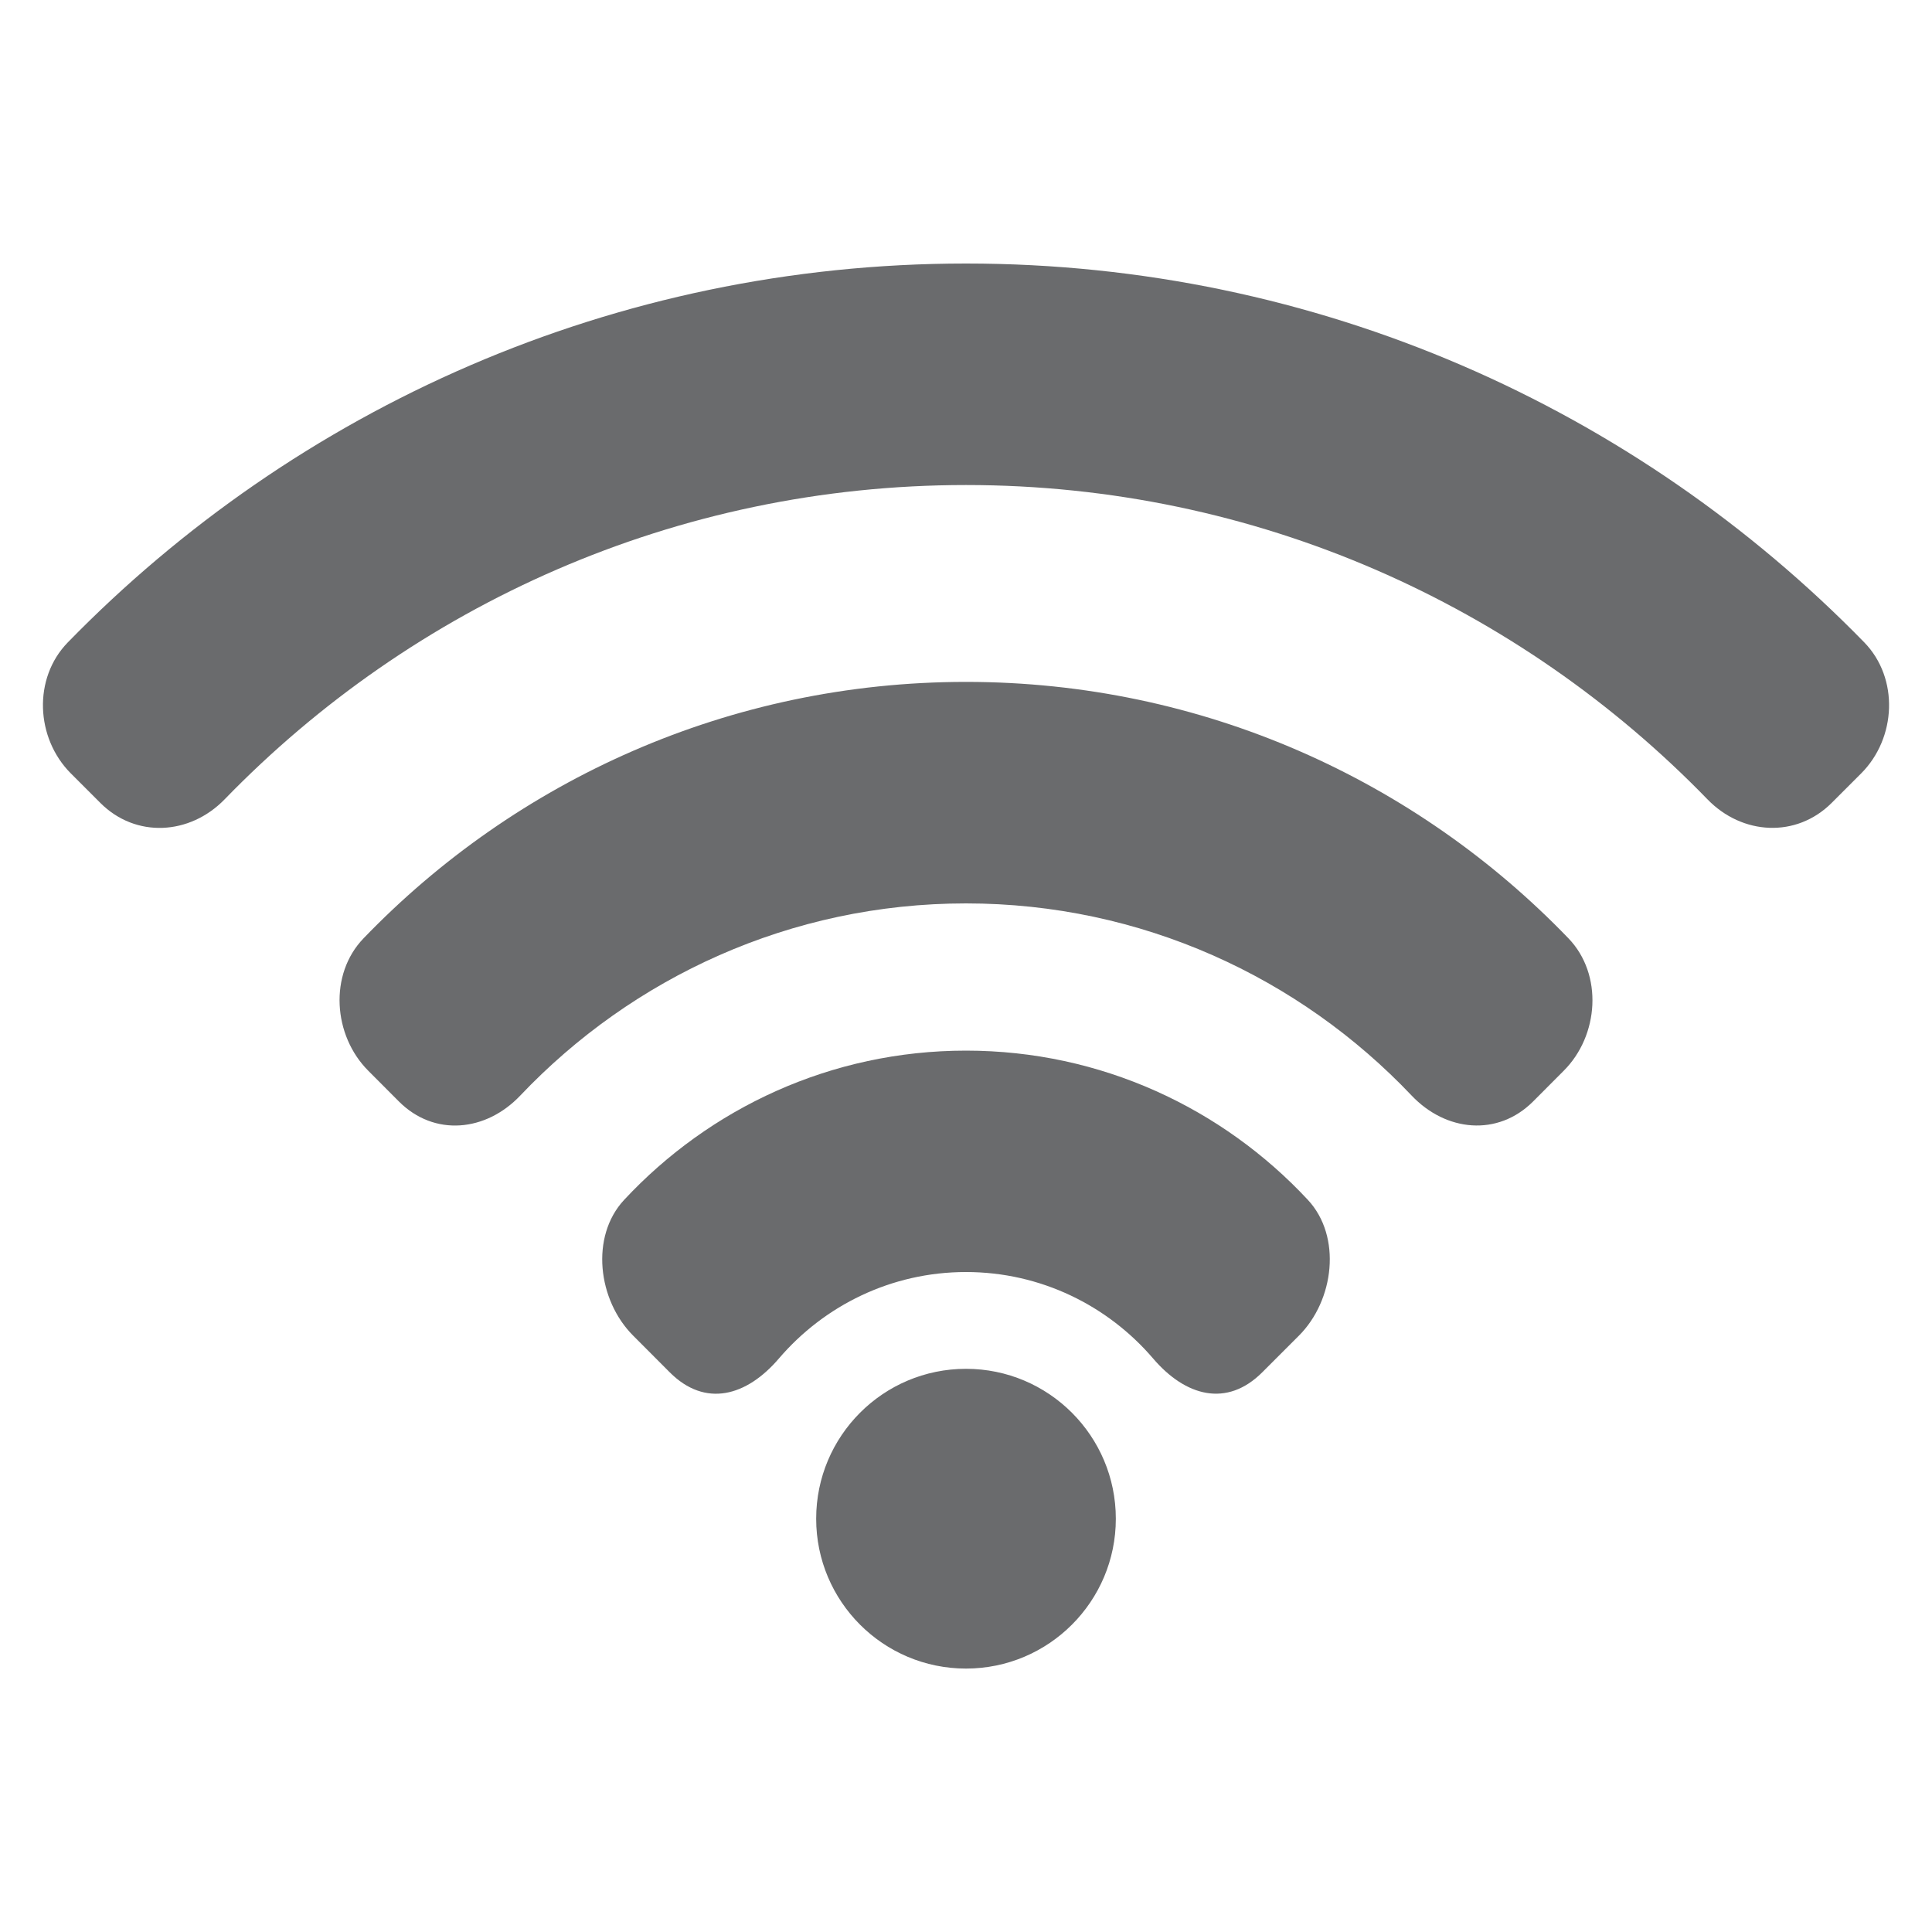 <svg width="20" height="20" viewBox="0 0 20 20" fill="none" xmlns="http://www.w3.org/2000/svg">
<path d="M10 14.17C9.143 14.17 8.449 14.865 8.449 15.722C8.449 16.578 9.143 17.273 10 17.273C10.856 17.273 11.551 16.578 11.551 15.722C11.551 14.865 10.856 14.17 10 14.17ZM19.299 6.65C16.939 4.231 13.645 2.728 10 2.728C6.354 2.728 3.061 4.231 0.702 6.65C0.34 7.021 0.368 7.641 0.734 8.007L1.039 8.312C1.405 8.678 1.964 8.646 2.325 8.275C4.271 6.269 6.992 5.021 10 5.021C13.008 5.021 15.729 6.269 17.675 8.274C18.035 8.646 18.595 8.677 18.961 8.312L19.266 8.007C19.632 7.641 19.66 7.021 19.299 6.65ZM10 10.876C8.603 10.876 7.345 11.472 6.461 12.421C6.108 12.8 6.188 13.461 6.555 13.827L6.934 14.207C7.3 14.573 7.728 14.456 8.064 14.062C8.532 13.516 9.225 13.168 10 13.168C10.774 13.168 11.468 13.516 11.936 14.062C12.272 14.456 12.7 14.572 13.066 14.207L13.446 13.827C13.812 13.461 13.892 12.8 13.539 12.421C12.655 11.472 11.397 10.876 10 10.876ZM10 7.059C7.55 7.059 5.338 8.078 3.763 9.714C3.404 10.086 3.447 10.719 3.813 11.085L4.13 11.403C4.496 11.769 5.03 11.716 5.386 11.341C6.547 10.118 8.184 9.352 10 9.352C11.815 9.352 13.453 10.118 14.613 11.341C14.969 11.716 15.504 11.768 15.87 11.403L16.187 11.085C16.553 10.72 16.596 10.087 16.237 9.714C14.662 8.078 12.45 7.059 10 7.059Z" fill="#6A6B6D"/>
</svg>
